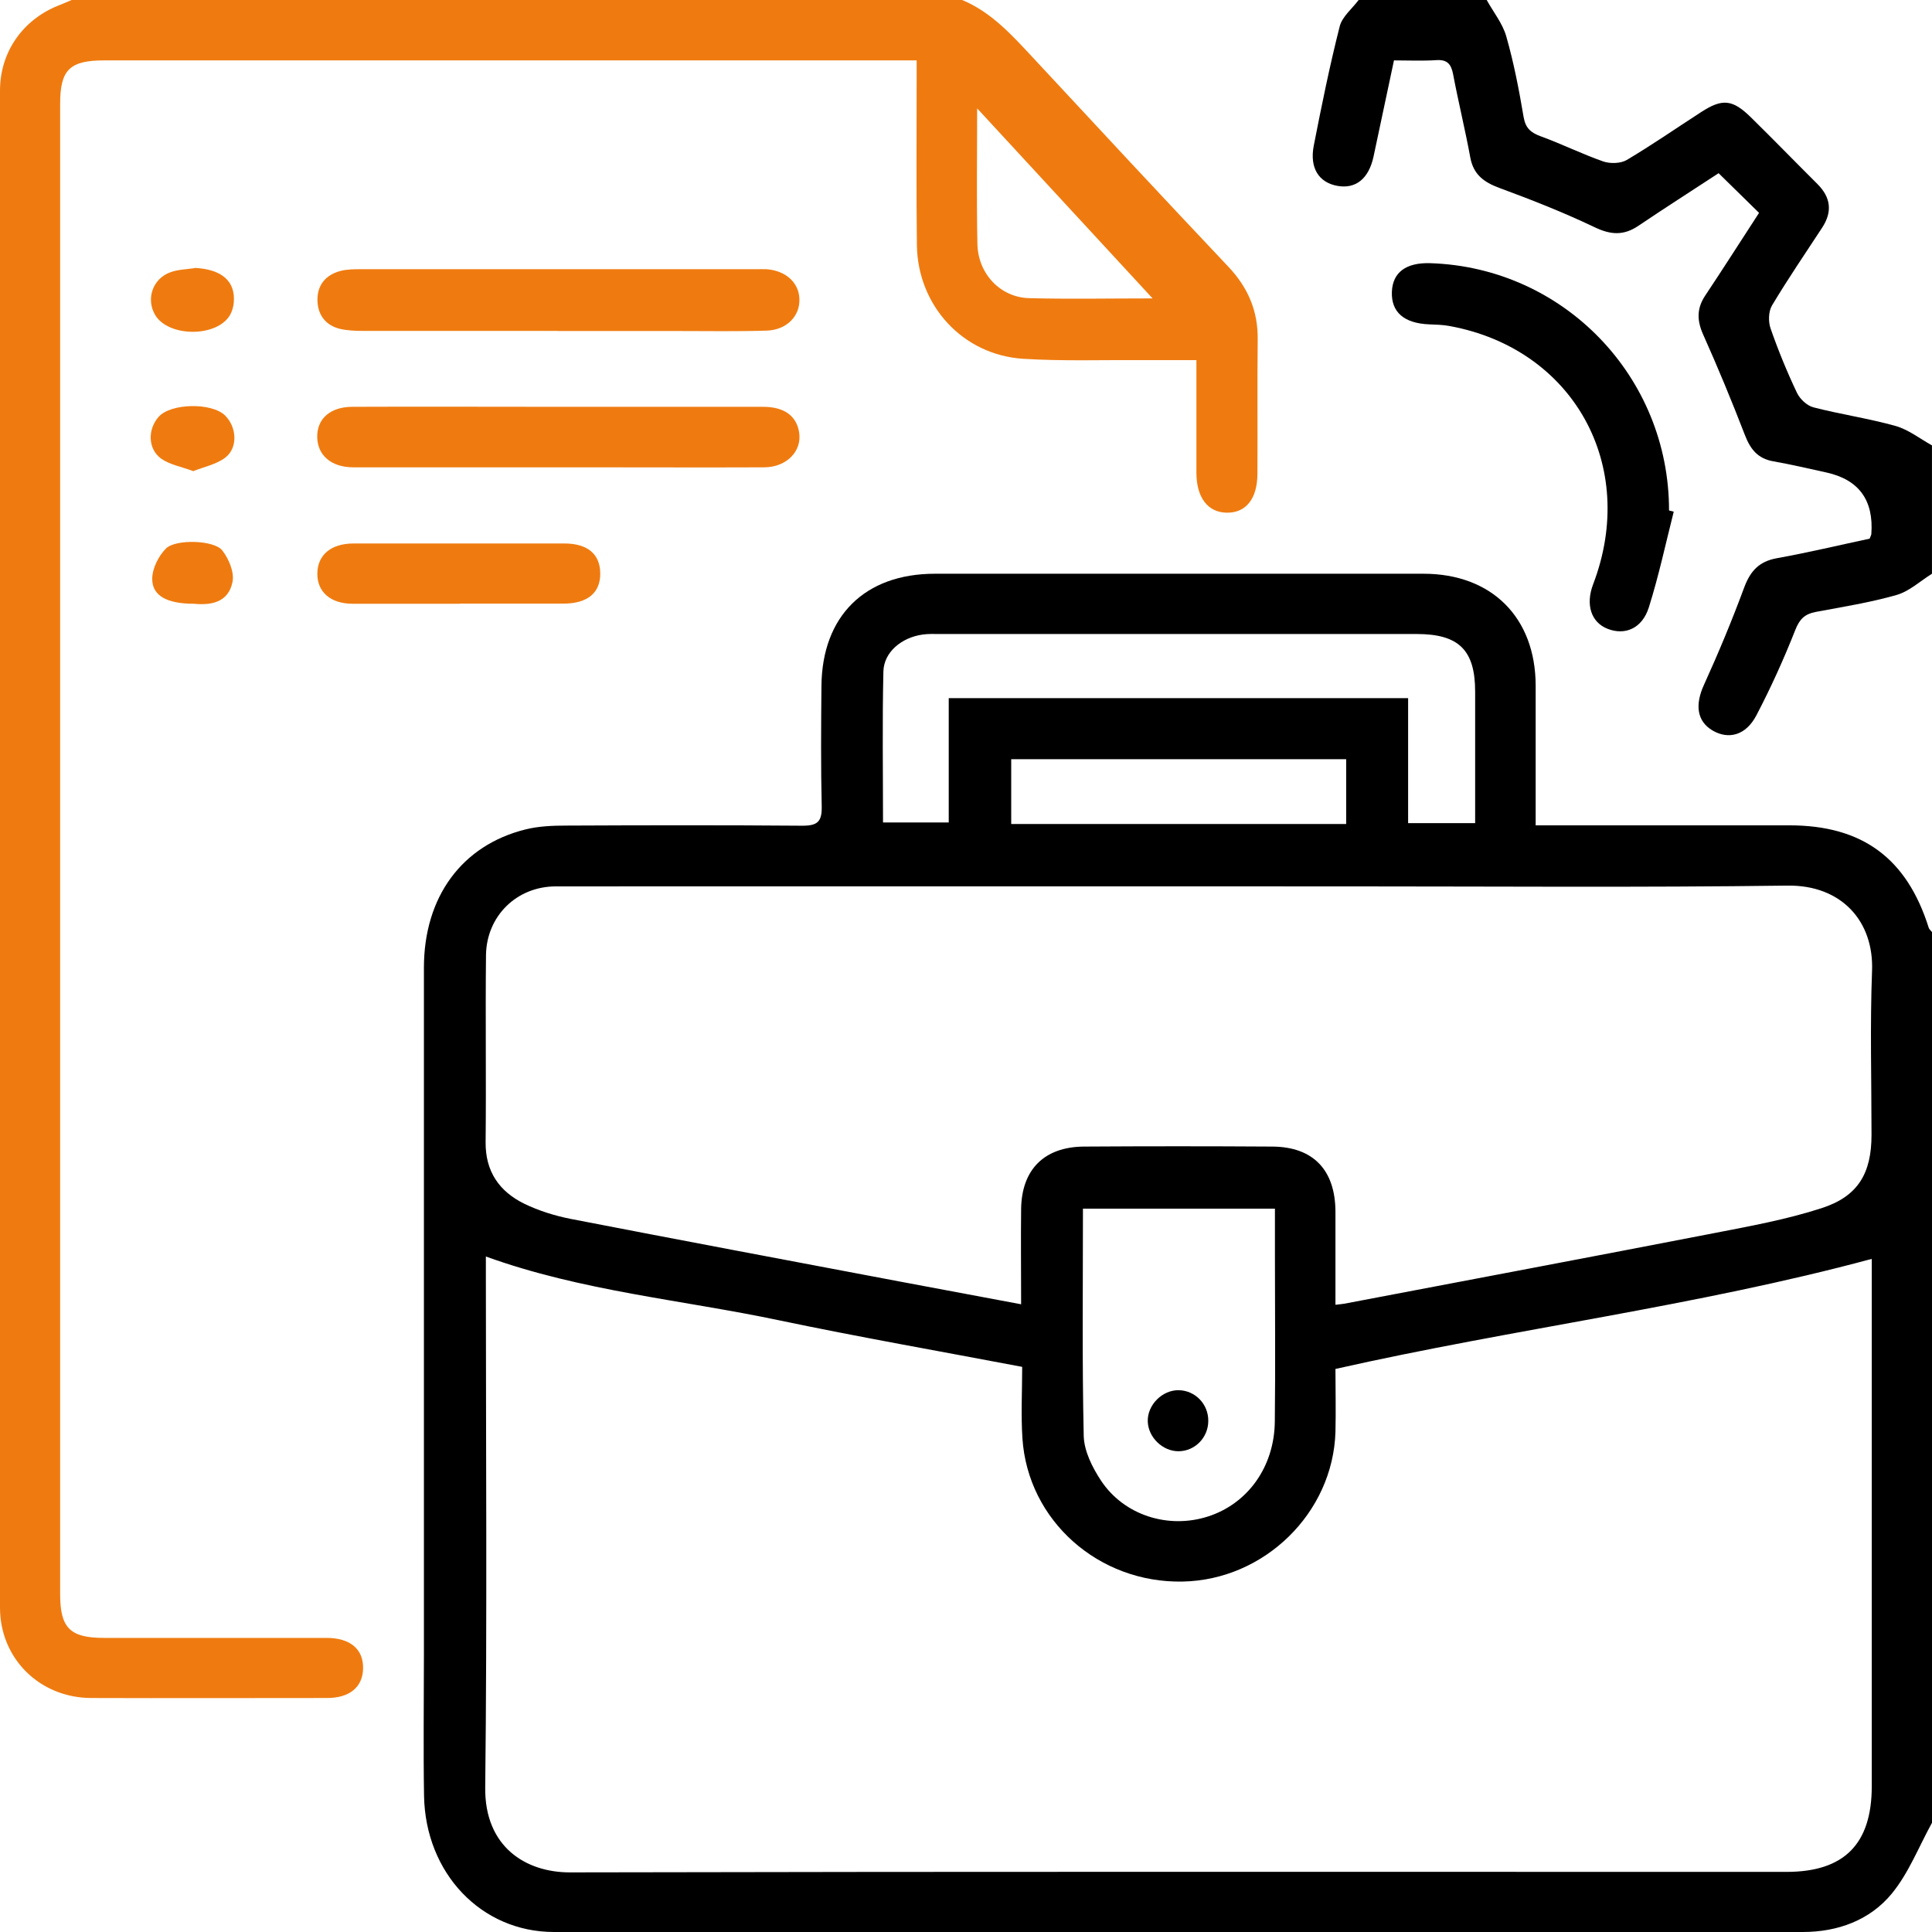 <svg width="62" height="62" viewBox="0 0 62 62" fill="none" xmlns="http://www.w3.org/2000/svg">
<g id="Isolation_Mode" clip-path="url(#clip0_573_479)">
<path id="Vector" d="M62.001 58.493C61.578 59.258 61.256 60.104 60.708 60.77C60.005 61.623 58.975 62 57.853 62C44.493 62 31.137 62.008 17.777 62C15.441 62 13.654 60.112 13.608 57.635C13.583 56.124 13.604 54.608 13.604 53.093C13.604 45.748 13.604 38.402 13.604 31.056C13.604 28.784 14.822 27.122 16.869 26.616C17.291 26.511 17.747 26.494 18.187 26.494C20.711 26.482 23.231 26.478 25.754 26.498C26.232 26.498 26.378 26.369 26.37 25.887C26.34 24.598 26.349 23.305 26.361 22.012C26.382 19.768 27.755 18.412 30.003 18.412C35.23 18.412 40.454 18.412 45.682 18.412C47.871 18.412 49.277 19.818 49.281 21.999C49.281 23.468 49.281 24.937 49.281 26.486H49.976C52.458 26.486 54.94 26.486 57.422 26.486C59.766 26.486 61.193 27.541 61.896 29.776C61.913 29.826 61.968 29.868 62.001 29.914V58.493ZM15.592 40.323V40.959C15.592 46.426 15.634 51.896 15.571 57.362C15.55 59.271 16.873 60.087 18.288 60.087C31.3 60.058 44.317 60.071 57.33 60.071C59.18 60.071 60.067 59.179 60.067 57.321C60.067 51.854 60.067 46.384 60.067 40.918C60.067 40.704 60.067 40.495 60.067 40.399C54.404 41.926 48.607 42.634 42.856 43.931C42.856 44.588 42.873 45.27 42.856 45.953C42.777 48.552 40.575 50.703 37.955 50.754C35.255 50.808 32.987 48.799 32.811 46.162C32.761 45.404 32.803 44.643 32.803 43.864C30.137 43.358 27.558 42.906 25.001 42.37C21.883 41.713 18.677 41.437 15.592 40.323ZM32.769 41.859C32.769 40.759 32.757 39.775 32.769 38.787C32.79 37.527 33.514 36.807 34.778 36.795C36.796 36.782 38.813 36.782 40.831 36.795C42.145 36.803 42.852 37.548 42.856 38.888C42.856 39.875 42.856 40.859 42.856 41.872C42.982 41.855 43.062 41.851 43.137 41.838C47.092 41.085 51.047 40.34 54.999 39.574C56.162 39.348 57.338 39.135 58.46 38.77C59.628 38.394 60.059 37.649 60.059 36.422C60.059 34.669 60.009 32.911 60.076 31.157C60.138 29.567 59.1 28.399 57.368 28.42C52.646 28.483 47.925 28.445 43.204 28.445C34.749 28.445 26.294 28.441 17.84 28.445C16.576 28.445 15.609 29.403 15.596 30.659C15.575 32.655 15.605 34.656 15.584 36.653C15.575 37.594 16.023 38.235 16.823 38.628C17.287 38.854 17.798 39.013 18.304 39.114C21.82 39.796 25.34 40.457 28.86 41.123C30.12 41.361 31.384 41.596 32.765 41.855L32.769 41.859ZM47.339 26.415C47.339 24.971 47.339 23.581 47.339 22.196C47.339 20.861 46.816 20.346 45.46 20.346C40.358 20.346 35.26 20.346 30.158 20.346C29.978 20.346 29.793 20.337 29.613 20.363C28.935 20.455 28.362 20.928 28.349 21.551C28.312 23.159 28.337 24.766 28.337 26.394H30.446V22.405H45.188V26.415H47.339ZM40.919 38.787H34.753C34.753 41.248 34.724 43.663 34.778 46.083C34.791 46.568 35.055 47.095 35.335 47.518C36.076 48.632 37.491 49.071 38.755 48.669C40.035 48.263 40.893 47.079 40.91 45.626C40.931 43.852 40.914 42.077 40.914 40.302C40.914 39.804 40.914 39.306 40.914 38.787H40.919ZM32.451 26.444H43.2V24.364H32.451V26.444Z" fill="black"/>
<path id="Vector_2" d="M30.877 0C31.81 0.389 32.467 1.118 33.137 1.837C35.225 4.085 37.314 6.333 39.419 8.559C40.051 9.229 40.373 9.978 40.361 10.899C40.344 12.331 40.361 13.766 40.352 15.198C40.352 16.005 39.984 16.462 39.369 16.453C38.762 16.445 38.398 15.972 38.394 15.177C38.394 13.992 38.394 12.808 38.394 11.556C37.77 11.556 37.209 11.556 36.648 11.556C35.376 11.548 34.104 11.594 32.835 11.514C30.902 11.393 29.449 9.811 29.424 7.865C29.403 6.128 29.416 4.395 29.416 2.658C29.416 2.44 29.416 2.223 29.416 1.938H28.713C20.258 1.938 11.799 1.938 3.344 1.938C2.239 1.938 1.93 2.239 1.93 3.327C1.93 19.27 1.93 35.213 1.93 51.16C1.93 52.244 2.248 52.562 3.336 52.562C5.717 52.562 8.099 52.562 10.48 52.562C11.242 52.562 11.665 52.926 11.652 53.545C11.64 54.14 11.221 54.491 10.497 54.491C7.973 54.491 5.454 54.5 2.93 54.491C1.277 54.487 0 53.227 0 51.591C0 35.359 0 19.132 0 2.909C0 1.678 0.72 0.645 1.858 0.184C2.009 0.126 2.151 0.063 2.298 0H30.877ZM36.992 9.581C35.075 7.505 33.267 5.546 31.358 3.478C31.358 5.048 31.337 6.437 31.366 7.823C31.383 8.785 32.103 9.543 33.024 9.568C34.288 9.602 35.556 9.576 36.992 9.576V9.581Z" fill="#EF7B10"/>
<path id="Vector_3" d="M47.71 0C47.924 0.389 48.221 0.753 48.338 1.168C48.581 2.017 48.748 2.888 48.895 3.759C48.957 4.114 49.125 4.257 49.443 4.374C50.121 4.621 50.77 4.943 51.452 5.182C51.674 5.257 52.004 5.249 52.201 5.136C53.013 4.654 53.792 4.114 54.587 3.6C55.269 3.156 55.596 3.185 56.186 3.763C56.906 4.47 57.605 5.19 58.32 5.902C58.756 6.337 58.81 6.797 58.471 7.312C57.931 8.137 57.374 8.953 56.868 9.798C56.751 9.991 56.742 10.326 56.822 10.547C57.065 11.246 57.349 11.937 57.667 12.607C57.76 12.803 57.986 13.017 58.191 13.071C59.065 13.297 59.965 13.427 60.832 13.67C61.246 13.787 61.614 14.08 61.999 14.293V18.412C61.623 18.646 61.271 18.977 60.861 19.094C60.011 19.337 59.132 19.475 58.266 19.638C57.919 19.705 57.751 19.864 57.613 20.216C57.245 21.149 56.83 22.066 56.366 22.953C56.031 23.598 55.474 23.744 54.959 23.443C54.449 23.142 54.39 22.61 54.687 21.966C55.152 20.944 55.583 19.906 55.972 18.856C56.169 18.328 56.445 18.019 57.019 17.914C58.023 17.734 59.019 17.495 59.999 17.286C60.024 17.215 60.049 17.177 60.053 17.14C60.134 16.054 59.656 15.396 58.618 15.164C58.048 15.039 57.479 14.905 56.906 14.804C56.403 14.716 56.169 14.411 55.993 13.954C55.575 12.87 55.131 11.799 54.658 10.74C54.457 10.292 54.445 9.907 54.717 9.493C55.298 8.622 55.859 7.739 56.45 6.831C56.018 6.408 55.591 5.989 55.152 5.558C54.29 6.123 53.423 6.676 52.574 7.249C52.101 7.567 51.686 7.538 51.172 7.291C50.18 6.818 49.15 6.412 48.116 6.031C47.618 5.847 47.283 5.6 47.183 5.052C47.02 4.165 46.802 3.281 46.634 2.394C46.572 2.063 46.45 1.904 46.086 1.93C45.647 1.959 45.203 1.938 44.734 1.938C44.508 2.993 44.295 4.014 44.077 5.031C43.922 5.738 43.504 6.073 42.913 5.964C42.323 5.856 42.022 5.391 42.16 4.675C42.411 3.394 42.671 2.11 42.993 0.845C43.073 0.532 43.391 0.28 43.6 0C44.973 0 46.346 0 47.718 0L47.71 0Z" fill="black"/>
<path id="Vector_4" d="M17.89 10.619C15.814 10.619 13.733 10.619 11.657 10.619C11.419 10.619 11.172 10.61 10.937 10.56C10.469 10.456 10.205 10.129 10.188 9.66C10.171 9.158 10.444 8.819 10.933 8.693C11.143 8.639 11.373 8.639 11.59 8.639C15.805 8.639 20.02 8.639 24.235 8.639C24.356 8.639 24.478 8.635 24.599 8.639C25.214 8.685 25.637 9.066 25.654 9.593C25.675 10.142 25.248 10.589 24.603 10.61C23.657 10.64 22.707 10.623 21.761 10.623C20.472 10.623 19.179 10.623 17.89 10.623V10.619Z" fill="#EF7B10"/>
<path id="Vector_5" d="M53.712 16.42C53.453 17.445 53.231 18.483 52.913 19.492C52.699 20.17 52.147 20.4 51.586 20.178C51.058 19.969 50.878 19.4 51.125 18.751C52.578 14.946 50.498 11.196 46.526 10.464C46.308 10.422 46.086 10.418 45.864 10.409C45.056 10.376 44.642 10.016 44.667 9.363C44.692 8.739 45.123 8.421 45.902 8.446C50.184 8.584 53.566 12.092 53.561 16.382C53.611 16.395 53.662 16.407 53.712 16.42Z" fill="black"/>
<path id="Vector_6" d="M17.898 13.055C20.095 13.055 22.293 13.055 24.49 13.055C25.168 13.055 25.562 13.348 25.645 13.875C25.742 14.478 25.244 14.992 24.528 14.997C22.632 15.005 20.736 14.997 18.84 14.997C16.341 14.997 13.838 14.997 11.339 14.997C10.636 14.997 10.193 14.616 10.18 14.034C10.167 13.444 10.59 13.059 11.302 13.055C13.499 13.046 15.697 13.055 17.894 13.055H17.898Z" fill="#EF7B10"/>
<path id="Vector_7" d="M14.763 19.375C13.612 19.375 12.461 19.375 11.314 19.375C10.607 19.375 10.175 18.994 10.184 18.399C10.192 17.809 10.623 17.445 11.335 17.441C13.595 17.441 15.855 17.441 18.115 17.441C18.852 17.441 19.254 17.78 19.262 18.387C19.275 19.019 18.86 19.366 18.094 19.371C16.985 19.371 15.876 19.371 14.763 19.371V19.375Z" fill="#EF7B10"/>
<path id="Vector_8" d="M6.245 8.597C7.116 8.639 7.568 9.024 7.501 9.719C7.489 9.853 7.447 9.995 7.38 10.112C6.957 10.832 5.4 10.824 4.977 10.104C4.676 9.589 4.902 8.932 5.484 8.731C5.722 8.647 5.99 8.643 6.245 8.605V8.597Z" fill="#EF7B10"/>
<path id="Vector_9" d="M6.216 19.375C5.354 19.375 4.877 19.115 4.885 18.567C4.889 18.241 5.086 17.843 5.324 17.604C5.638 17.29 6.877 17.332 7.132 17.663C7.342 17.931 7.522 18.358 7.463 18.667C7.329 19.358 6.735 19.425 6.22 19.375H6.216Z" fill="#EF7B10"/>
<path id="Vector_10" d="M6.199 15.118C5.818 14.976 5.446 14.913 5.169 14.716C4.738 14.402 4.738 13.77 5.094 13.373C5.483 12.938 6.798 12.912 7.224 13.335C7.597 13.703 7.643 14.365 7.233 14.683C6.952 14.9 6.563 14.976 6.195 15.122L6.199 15.118Z" fill="#EF7B10"/>
<path id="Vector_11" d="M38.775 45.597C38.775 46.133 38.348 46.568 37.824 46.572C37.314 46.576 36.849 46.129 36.833 45.618C36.816 45.086 37.301 44.601 37.833 44.613C38.36 44.626 38.779 45.061 38.775 45.597Z" fill="black"/>
</g>
<defs>
<clipPath id="clip0_573_479">
<rect width="62" height="62" fill="white"/>
</clipPath>
</defs>
</svg>
